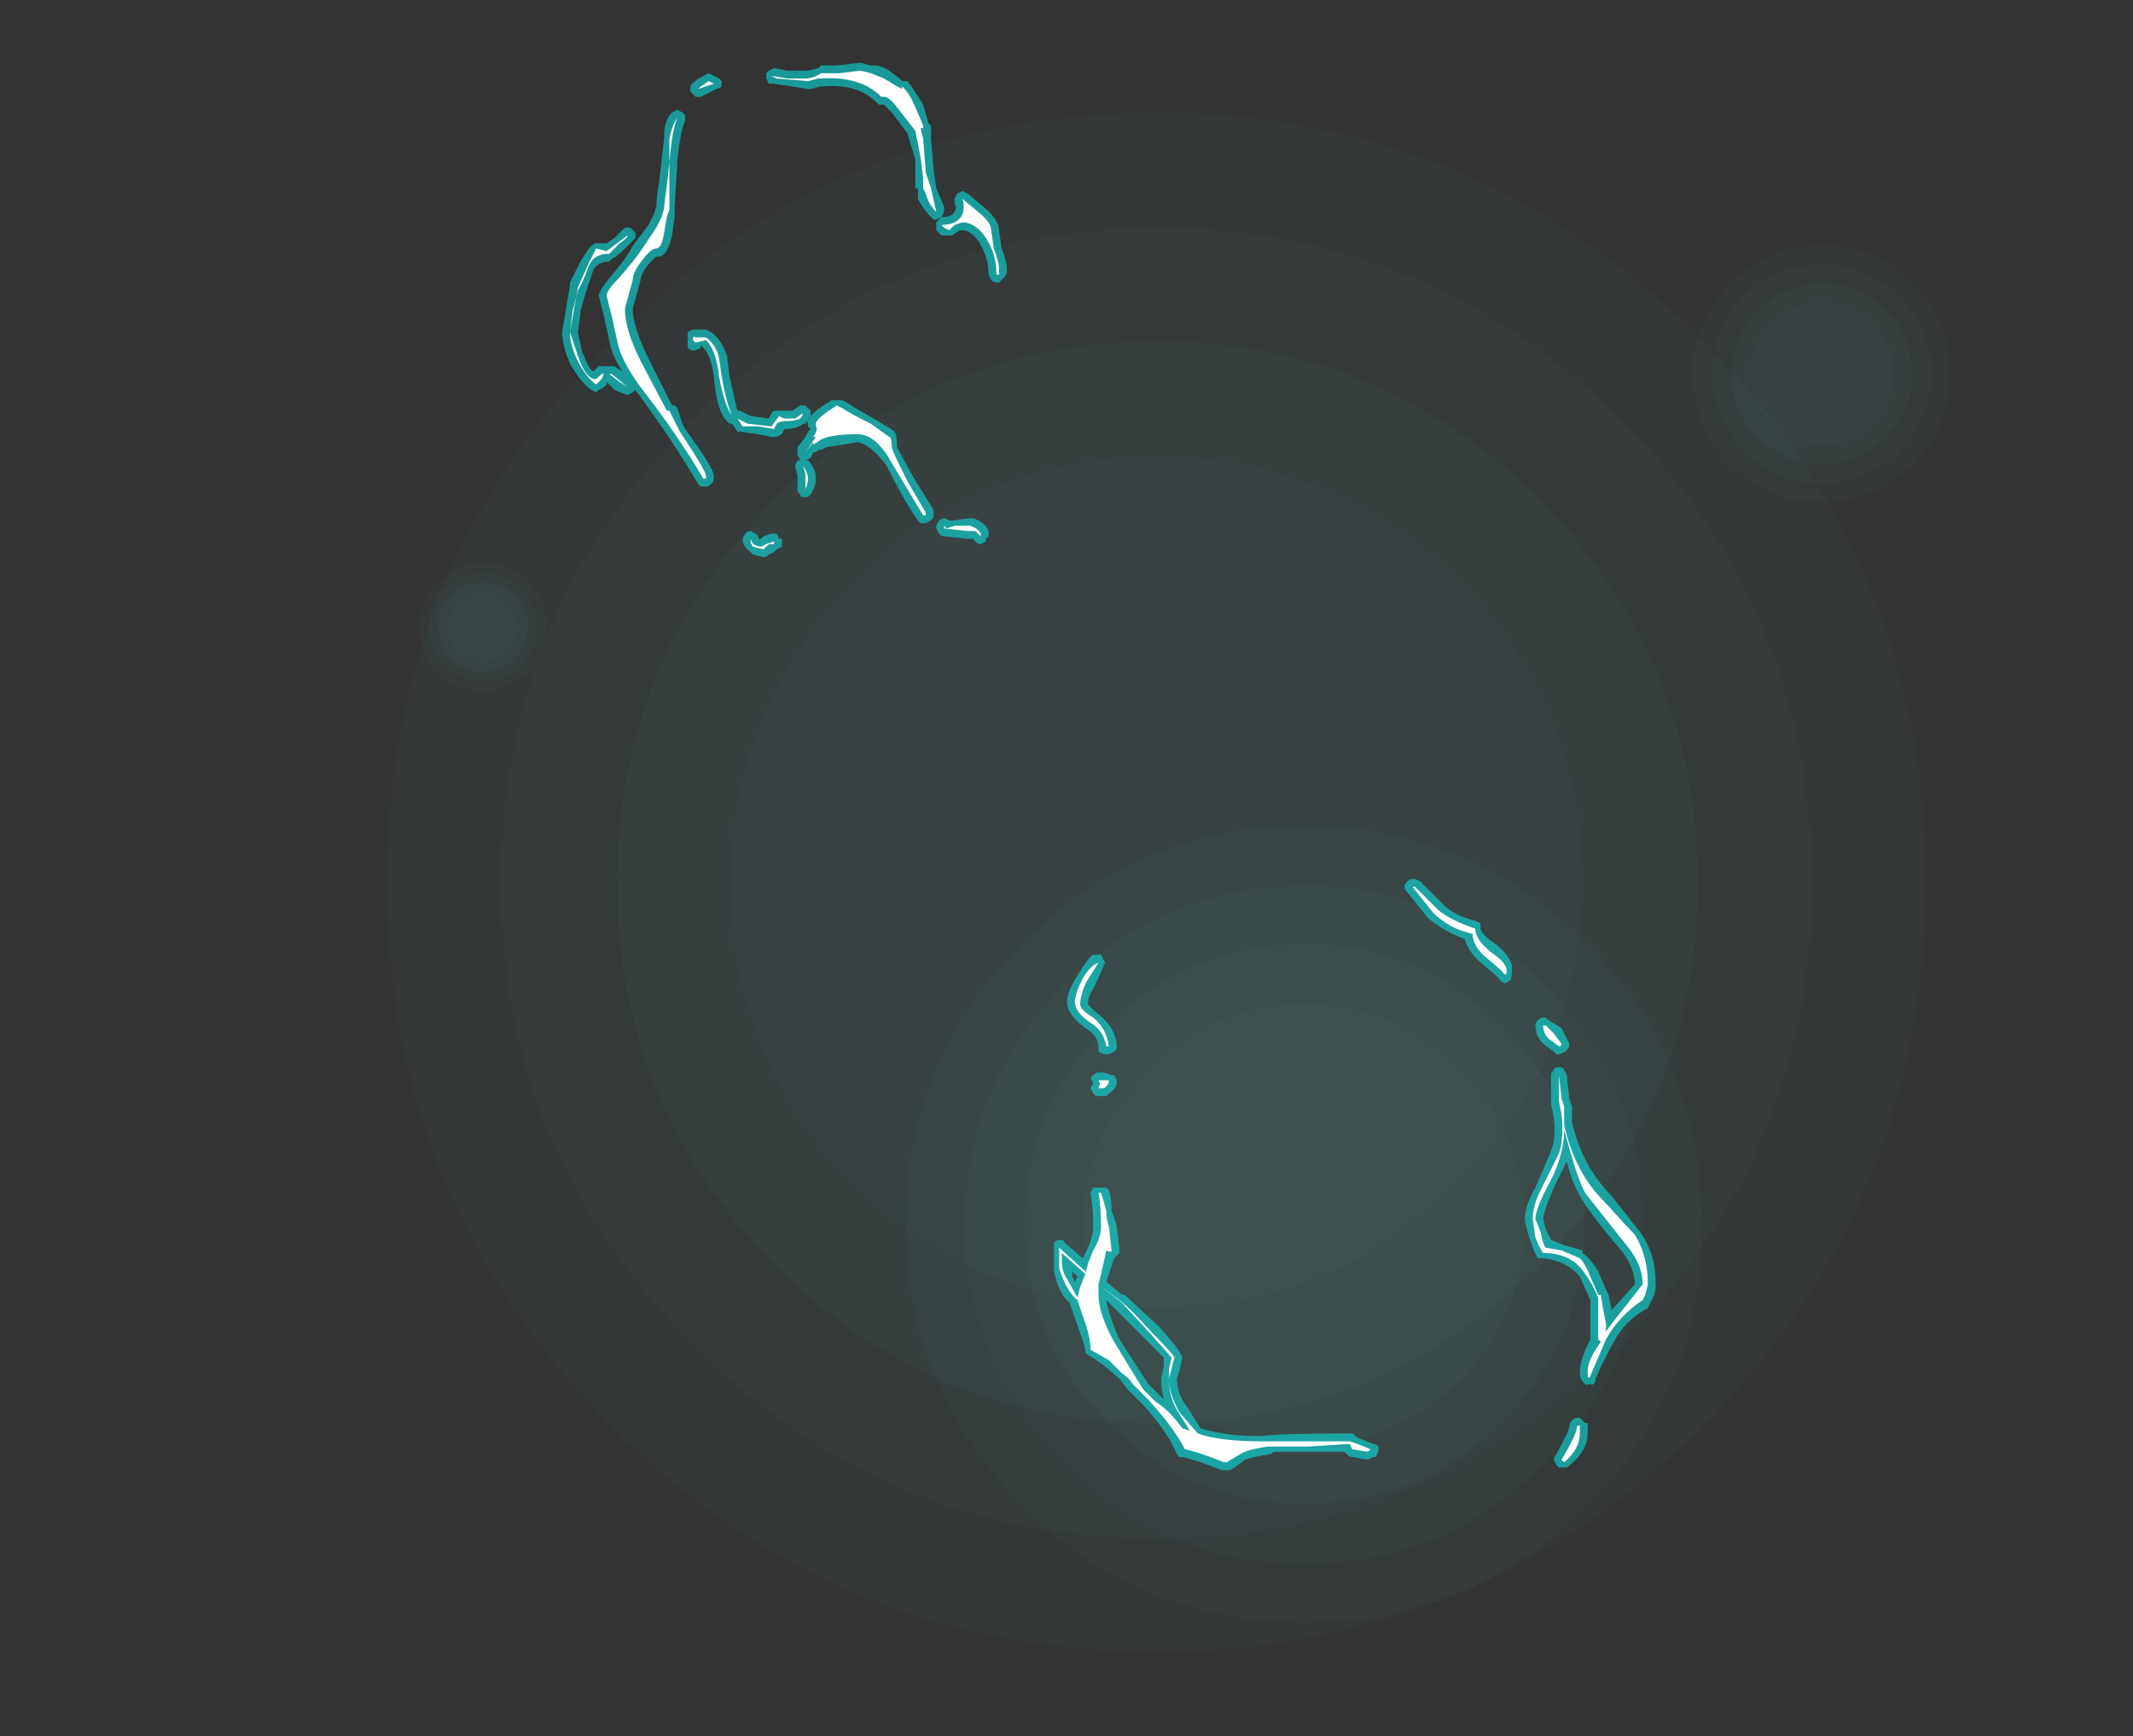 <?xml version="1.0" encoding="UTF-8" standalone="no"?>
<svg xmlns:ffdec="https://www.free-decompiler.com/flash" xmlns:xlink="http://www.w3.org/1999/xlink" ffdec:objectType="frame" height="232.3px" width="285.35px" xmlns="http://www.w3.org/2000/svg">
  <rect width="100%" height="100%" fill="#333333" stroke="none"/>
  <g transform="matrix(1.0, 0.0, 0.0, 1.0, 154.65, 117.95)">
    <use ffdec:characterId="843" height="32.65" transform="matrix(4.918, 0.0, 0.0, 6.306, -102.85, -102.85)" width="41.85" xlink:href="#shape0"/>
    <use ffdec:characterId="843" height="32.65" transform="matrix(0.408, 0.0, 0.0, 0.523, -98.6, -42.6)" width="41.85" xlink:href="#shape0"/>
    <use ffdec:characterId="843" height="32.65" transform="matrix(2.546, 0.0, 0.0, 3.264, -33.45, -7.45)" width="41.85" xlink:href="#shape0"/>
    <use ffdec:characterId="843" height="32.65" transform="matrix(0.822, 0.0, 0.0, 1.054, 71.85, -85.15)" width="41.85" xlink:href="#shape0"/>
    <use ffdec:characterId="863" height="26.9" transform="matrix(7.0, 0.0, 0.0, 7.0, -79.45, -109.55)" width="20.9" xlink:href="#shape1"/>
  </g>
  <defs>
    <g id="shape0" transform="matrix(1.0, 0.0, 0.0, 1.0, 0.0, 0.0)">
      <path d="M29.15 9.95 Q32.5 12.6 32.5 16.35 32.5 20.1 29.15 22.7 25.75 25.35 20.95 25.35 16.1 25.35 12.75 22.7 9.35 20.1 9.35 16.35 9.35 12.6 12.75 9.95 16.1 7.3 20.95 7.3 25.75 7.3 29.15 9.95" fill="#7fffff" fill-opacity="0.078" fill-rule="evenodd" stroke="none"/>
      <path d="M31.35 8.2 Q35.65 11.6 35.65 16.35 35.65 21.05 31.35 24.45 27.0 27.8 20.95 27.8 14.85 27.8 10.55 24.45 6.25 21.05 6.25 16.35 6.25 11.6 10.55 8.2 14.85 4.85 20.95 4.85 27.0 4.85 31.35 8.2 M29.15 9.95 Q25.75 7.3 20.95 7.3 16.1 7.3 12.75 9.95 9.35 12.6 9.35 16.35 9.35 20.1 12.75 22.7 16.1 25.35 20.95 25.35 25.75 25.35 29.15 22.7 32.5 20.1 32.5 16.35 32.5 12.6 29.15 9.95" fill="#7fffff" fill-opacity="0.059" fill-rule="evenodd" stroke="none"/>
      <path d="M33.55 6.5 Q38.75 10.55 38.75 16.35 38.75 22.1 33.55 26.15 28.3 30.25 20.95 30.25 13.55 30.25 8.35 26.15 3.1 22.1 3.1 16.35 3.1 10.55 8.35 6.5 13.55 2.45 20.95 2.45 28.3 2.45 33.55 6.5 M31.35 8.2 Q27.0 4.85 20.95 4.85 14.85 4.85 10.55 8.2 6.25 11.6 6.25 16.35 6.25 21.05 10.55 24.45 14.85 27.8 20.95 27.8 27.0 27.8 31.35 24.45 35.65 21.05 35.65 16.35 35.65 11.6 31.35 8.2" fill="#7fffff" fill-opacity="0.039" fill-rule="evenodd" stroke="none"/>
      <path d="M35.75 4.8 Q41.85 9.55 41.85 16.35 41.85 23.1 35.75 27.9 29.6 32.65 20.95 32.65 12.25 32.65 6.15 27.9 0.0 23.1 0.0 16.35 0.0 9.55 6.15 4.8 12.25 0.0 20.95 0.0 29.6 0.0 35.75 4.8 M33.55 6.5 Q28.3 2.45 20.95 2.45 13.55 2.45 8.35 6.5 3.1 10.55 3.1 16.35 3.1 22.1 8.35 26.15 13.55 30.25 20.95 30.25 28.3 30.25 33.55 26.15 38.75 22.1 38.75 16.35 38.75 10.55 33.55 6.5" fill="#7fffff" fill-opacity="0.02" fill-rule="evenodd" stroke="none"/>
    </g>
    <g id="shape1" transform="matrix(1.0, 0.0, 0.0, 1.0, 11.35, 15.65)">
      <path d="M4.95 -0.05 L5.05 0.0 5.5 0.45 Q5.7 0.65 6.1 0.75 L6.2 0.8 6.2 0.9 Q6.25 1.05 6.5 1.2 6.85 1.5 6.8 1.7 6.8 1.9 6.75 1.9 6.65 2.0 6.55 1.85 L6.5 1.8 6.15 1.5 Q5.95 1.3 5.9 1.1 5.5 0.95 5.2 0.7 L4.8 0.2 Q4.75 0.15 4.75 0.1 4.75 0.05 4.8 0.0 4.85 -0.05 4.9 -0.05 L4.95 -0.05 M7.45 2.6 L7.5 2.65 7.75 2.8 7.9 3.1 Q7.9 3.25 7.7 3.3 L7.65 3.3 7.6 3.25 7.4 3.1 Q7.25 2.95 7.25 2.75 7.25 2.7 7.3 2.65 7.35 2.6 7.4 2.6 L7.45 2.6 M7.7 3.55 Q7.8 3.55 7.8 3.6 L7.85 3.7 7.9 4.15 7.95 4.3 7.95 4.6 Q8.15 5.45 8.7 6.0 L9.25 6.7 Q9.55 7.1 9.55 7.7 9.55 7.85 9.5 7.95 L9.4 8.15 Q8.95 8.4 8.75 8.8 8.6 9.05 8.4 9.5 L8.4 9.55 Q8.35 9.65 8.3 9.6 8.2 9.65 8.15 9.55 8.1 9.5 8.1 9.35 8.1 9.15 8.3 8.75 L8.3 8.0 8.1 7.55 Q7.85 7.25 7.4 7.2 7.35 7.2 7.3 7.2 7.25 7.15 7.15 6.85 7.05 6.55 7.05 6.45 7.05 6.2 7.25 5.85 L7.55 5.15 Q7.65 4.9 7.6 4.5 L7.55 4.25 7.55 3.7 Q7.55 3.65 7.6 3.6 7.6 3.55 7.7 3.55 M7.65 5.75 Q7.4 6.3 7.4 6.45 L7.45 6.65 7.55 6.85 7.8 6.95 8.15 7.05 8.15 7.1 Q8.3 7.2 8.45 7.45 L8.6 7.8 8.65 7.9 8.7 8.15 8.7 8.2 9.15 7.7 Q9.15 7.35 8.85 7.0 8.25 6.3 8.1 6.0 7.95 5.75 7.85 5.35 L7.65 5.75 M3.8 10.6 L3.9 10.65 4.15 10.75 Q4.2 10.75 4.25 10.8 L4.25 10.9 4.2 11.0 4.15 11.0 4.05 11.05 3.75 11.0 Q3.7 11.0 3.65 10.95 L3.6 10.9 2.25 10.9 Q2.2 10.95 2.15 10.95 1.85 11.0 1.7 11.05 1.45 11.25 1.4 11.25 L1.25 11.25 Q0.75 11.05 0.5 11.0 L0.45 11.0 0.4 10.95 Q0.25 10.55 -0.25 10.0 L-0.55 9.7 -0.7 9.5 -1.0 9.25 Q-1.2 9.1 -1.3 9.05 L-1.35 9.0 -1.35 8.95 Q-1.4 8.75 -1.55 8.35 L-1.65 8.05 Q-1.85 7.9 -1.95 7.45 L-1.95 6.9 Q-1.9 6.85 -1.85 6.85 -1.75 6.85 -1.75 6.9 L-1.4 7.2 -1.3 7.0 Q-1.2 6.75 -1.2 6.6 -1.2 6.2 -1.25 6.0 L-1.25 5.95 -1.2 5.85 -0.95 5.85 -0.9 5.9 Q-0.85 6.05 -0.85 6.3 -0.8 6.4 -0.75 6.6 L-0.7 7.0 -0.7 7.1 Q-0.75 7.15 -0.8 7.2 L-0.95 7.65 -0.65 7.9 -0.6 7.9 0.05 8.5 Q0.5 9.0 0.5 9.1 L0.45 9.35 0.4 9.5 Q0.4 9.8 0.6 10.05 L0.85 10.45 Q1.3 10.6 2.05 10.6 L2.05 10.6 Q2.25 10.55 3.7 10.55 3.8 10.55 3.8 10.6 M0.15 9.1 L-0.95 8.0 Q-0.9 8.3 -0.7 8.75 L-0.15 9.6 0.15 9.9 Q0.1 9.7 0.1 9.5 L0.15 9.25 0.15 9.1 M7.95 10.3 Q8.0 10.25 8.05 10.25 L8.1 10.25 8.2 10.35 8.25 10.35 8.25 10.55 Q8.25 10.9 7.85 11.2 L7.7 11.2 7.65 11.15 7.6 11.05 Q7.6 11.0 7.65 10.95 7.9 10.5 7.9 10.4 7.9 10.35 7.95 10.3 M-8.9 -15.2 Q-8.85 -15.3 -8.65 -15.4 L-8.55 -15.45 -8.35 -15.35 -8.3 -15.3 -8.3 -15.2 Q-8.35 -15.15 -8.4 -15.15 L-8.7 -15.0 -8.8 -15.0 -8.9 -15.1 -8.9 -15.2 M-9.4 -14.25 Q-9.4 -14.55 -9.25 -14.7 L-9.15 -14.75 -9.05 -14.7 -9.0 -14.65 Q-9.0 -14.6 -9.0 -14.55 -9.1 -14.3 -9.15 -13.75 L-9.15 -13.7 -9.2 -12.9 -9.2 -12.7 -9.25 -12.35 Q-9.35 -11.9 -9.55 -11.95 L-9.7 -11.8 Q-9.85 -11.6 -9.85 -11.5 L-10.0 -10.95 Q-10.0 -10.6 -9.7 -10.0 L-9.25 -9.1 -9.2 -9.1 -9.15 -9.05 -9.05 -8.75 -9.0 -8.65 Q-8.45 -7.9 -8.45 -7.75 L-8.45 -7.7 Q-8.45 -7.65 -8.5 -7.6 -8.55 -7.55 -8.6 -7.55 L-8.7 -7.55 -8.75 -7.6 Q-9.25 -8.45 -9.95 -9.4 L-9.95 -9.4 -10.0 -9.35 -10.1 -9.3 Q-10.25 -9.35 -10.35 -9.4 L-10.5 -9.55 -10.5 -9.5 Q-10.6 -9.4 -10.65 -9.4 L-10.7 -9.35 -10.8 -9.4 Q-11.0 -9.55 -11.2 -9.9 -11.35 -10.25 -11.35 -10.5 L-11.2 -11.4 -11.2 -11.45 -11.0 -11.85 Q-10.8 -12.2 -10.7 -12.2 L-10.5 -12.2 -10.35 -12.3 -10.15 -12.5 -10.05 -12.5 -9.95 -12.4 -9.95 -12.3 -10.15 -12.1 Q-10.3 -11.95 -10.4 -11.9 L-10.45 -11.85 Q-10.65 -11.85 -10.75 -11.7 -10.85 -11.4 -10.9 -11.25 L-11.0 -10.9 -11.0 -10.85 -11.05 -10.5 -10.95 -10.05 -10.95 -10.1 Q-10.85 -9.8 -10.75 -9.75 L-10.65 -9.85 -10.35 -9.85 -10.2 -9.75 Q-10.4 -10.05 -10.45 -10.35 L-10.55 -10.8 -10.65 -11.2 Q-10.65 -11.3 -10.35 -11.65 -10.1 -11.95 -10.0 -12.15 L-9.7 -12.55 -9.6 -12.75 -9.55 -12.9 Q-9.55 -13.05 -9.5 -13.35 L-9.45 -13.75 -9.45 -13.8 -9.4 -14.2 -9.4 -14.25 M-7.45 -15.35 L-7.45 -15.45 -7.4 -15.5 -7.3 -15.55 -7.05 -15.5 -6.7 -15.5 Q-6.6 -15.5 -6.45 -15.55 L-6.4 -15.6 -6.1 -15.6 -5.65 -15.65 -5.45 -15.6 -5.4 -15.6 Q-5.25 -15.6 -5.1 -15.5 L-4.9 -15.35 -4.85 -15.3 -4.75 -15.3 Q-4.6 -15.1 -4.45 -14.85 L-4.35 -14.5 -4.3 -14.45 -4.3 -14.2 -4.25 -13.6 -4.2 -13.25 -4.05 -12.9 -4.05 -12.8 -4.1 -12.7 -4.2 -12.65 -4.25 -12.65 -4.3 -12.7 Q-4.45 -12.85 -4.55 -13.05 L-4.55 -13.25 -4.6 -13.25 -4.6 -13.45 Q-4.6 -13.7 -4.6 -13.8 L-4.75 -14.3 -5.05 -14.7 -5.2 -14.85 -5.3 -14.85 -5.35 -14.9 Q-5.7 -15.25 -6.35 -15.2 L-6.4 -15.2 -6.6 -15.15 -6.65 -15.15 -7.3 -15.25 -7.4 -15.25 -7.45 -15.35 M-2.9 -11.55 L-3.0 -11.45 -3.05 -11.45 Q-3.1 -11.45 -3.15 -11.5 L-3.2 -11.6 Q-3.2 -11.95 -3.4 -12.25 -3.55 -12.45 -3.7 -12.45 L-3.75 -12.45 -3.9 -12.35 -4.1 -12.35 -4.2 -12.45 -4.2 -12.6 -4.1 -12.7 Q-3.9 -12.7 -3.85 -12.8 -3.8 -12.9 -3.85 -12.95 L-3.85 -13.05 -3.8 -13.15 -3.7 -13.2 -3.6 -13.15 -3.3 -12.9 Q-3.0 -12.65 -3.0 -12.45 L-2.95 -12.1 Q-2.85 -11.85 -2.85 -11.7 -2.85 -11.6 -2.9 -11.55 M-5.0 -8.6 Q-4.95 -8.55 -4.95 -8.3 L-4.65 -7.75 -4.25 -7.1 -4.25 -7.05 Q-4.25 -7.0 -4.25 -6.95 -4.3 -6.9 -4.4 -6.85 L-4.5 -6.85 -4.55 -6.9 Q-4.8 -7.25 -5.15 -7.95 -5.45 -8.35 -5.7 -8.4 L-6.3 -8.3 -6.4 -8.25 -6.45 -8.25 Q-6.5 -8.2 -6.55 -8.2 L-6.6 -8.1 -6.7 -8.05 -6.65 -8.05 -6.6 -8.0 Q-6.5 -7.85 -6.5 -7.7 -6.5 -7.55 -6.6 -7.4 L-6.65 -7.35 -6.75 -7.35 Q-6.8 -7.35 -6.8 -7.4 L-6.85 -7.45 Q-6.85 -7.55 -6.85 -7.7 L-6.85 -7.75 -6.9 -7.95 -6.85 -8.05 -6.8 -8.05 -6.85 -8.15 -6.85 -8.3 -6.7 -8.5 -6.65 -8.6 -6.6 -8.65 -6.65 -8.7 -6.65 -8.75 Q-6.7 -8.9 -6.2 -9.2 L-6.0 -9.2 -5.9 -9.15 Q-5.75 -9.05 -5.4 -8.85 -5.05 -8.65 -5.0 -8.6 M-8.75 -10.55 L-8.6 -10.55 -8.5 -10.5 Q-8.3 -10.35 -8.2 -10.05 L-8.15 -9.65 Q-8.05 -9.2 -8.0 -9.0 L-7.95 -9.0 -7.75 -8.9 -7.4 -8.85 -7.35 -8.95 -7.3 -9.0 -6.95 -9.0 -6.8 -9.1 -6.7 -9.1 -6.6 -9.0 -6.6 -8.9 Q-6.65 -8.8 -6.7 -8.75 L-6.75 -8.75 Q-6.85 -8.65 -7.1 -8.65 L-7.15 -8.55 -7.25 -8.5 -7.35 -8.5 -7.6 -8.55 -7.95 -8.6 -8.0 -8.6 -8.1 -8.75 -8.15 -8.75 -8.2 -8.8 Q-8.4 -9.0 -8.45 -9.65 -8.5 -10.05 -8.65 -10.2 L-8.7 -10.25 -8.7 -10.2 Q-8.8 -10.15 -8.85 -10.15 -8.9 -10.15 -8.95 -10.2 L-8.95 -10.5 Q-8.9 -10.55 -8.8 -10.55 L-8.75 -10.55 M-7.15 -6.4 L-7.25 -6.35 -7.3 -6.3 -7.4 -6.25 Q-7.45 -6.2 -7.5 -6.2 L-7.7 -6.25 -7.75 -6.3 Q-7.9 -6.4 -7.9 -6.55 L-7.85 -6.65 Q-7.8 -6.7 -7.75 -6.7 L-7.65 -6.65 -7.6 -6.6 -7.6 -6.55 -7.55 -6.55 -7.5 -6.6 -7.35 -6.65 -7.25 -6.65 -7.2 -6.55 -7.15 -6.55 Q-7.15 -6.5 -7.15 -6.4 M-3.5 -6.95 Q-3.25 -6.85 -3.2 -6.7 L-3.2 -6.6 -3.25 -6.55 -3.25 -6.5 -3.35 -6.45 -3.4 -6.45 -3.5 -6.55 -3.6 -6.55 -4.05 -6.6 Q-4.1 -6.6 -4.15 -6.65 L-4.2 -6.75 -4.2 -6.8 -4.15 -6.9 -4.05 -6.95 -3.95 -6.9 -3.9 -6.9 -3.5 -6.95 M-1.05 1.4 L-1.0 1.5 Q-0.95 1.55 -1.0 1.6 -1.05 1.75 -1.2 2.05 -1.3 2.2 -1.3 2.35 L-1.15 2.5 Q-0.8 2.75 -0.75 3.1 L-0.75 3.2 -0.8 3.25 -0.9 3.3 -1.0 3.3 -1.1 3.25 -1.1 3.15 Q-1.1 2.95 -1.35 2.8 -1.7 2.55 -1.7 2.3 -1.7 2.1 -1.5 1.8 -1.3 1.45 -1.2 1.4 L-1.05 1.4 M-0.85 3.7 L-0.8 3.7 -0.75 3.8 -0.75 3.85 Q-0.75 3.95 -0.9 4.05 L-0.95 4.1 -1.15 4.1 -1.2 4.05 -1.25 3.95 -1.2 3.85 -1.25 3.75 -1.2 3.7 Q-1.15 3.65 -1.1 3.65 L-1.0 3.65 -0.85 3.7 M-1.6 7.45 L-1.6 7.55 -1.55 7.65 -1.5 7.55 -1.6 7.45" fill="#00ffff" fill-opacity="0.502" fill-rule="evenodd" stroke="none"/>
      <path d="M-9.15 -14.6 Q-9.25 -14.35 -9.3 -13.75 L-9.3 -14.2 Q-9.25 -14.45 -9.15 -14.6 M-7.35 -15.4 L-7.05 -15.35 -6.7 -15.35 Q-6.55 -15.35 -6.4 -15.45 L-6.05 -15.45 -5.65 -15.5 -5.45 -15.45 -5.2 -15.35 -4.95 -15.2 -4.85 -15.15 -4.85 -15.2 Q-4.7 -15.05 -4.6 -14.8 L-4.45 -14.45 -4.45 -14.4 -4.5 -14.4 -4.45 -14.2 -4.4 -13.55 -4.3 -13.25 -4.2 -12.8 Q-4.35 -12.95 -4.4 -13.15 L-4.45 -13.25 -4.45 -13.45 -4.5 -13.85 -4.6 -14.35 -4.95 -14.8 Q-5.1 -15.0 -5.2 -15.0 L-5.25 -15.0 Q-5.65 -15.4 -6.4 -15.35 L-6.45 -15.35 -6.65 -15.3 -7.25 -15.35 -7.35 -15.4 M-8.45 -15.25 L-8.75 -15.15 Q-8.7 -15.2 -8.55 -15.3 L-8.45 -15.25 M-3.7 -13.05 L-3.4 -12.8 Q-3.15 -12.6 -3.15 -12.45 L-3.1 -12.1 Q-3.0 -11.85 -3.0 -11.7 L-3.0 -11.6 -3.05 -11.6 Q-3.05 -12.0 -3.25 -12.3 -3.45 -12.6 -3.7 -12.6 L-3.85 -12.55 -3.95 -12.45 -4.05 -12.5 -4.1 -12.55 Q-3.8 -12.55 -3.7 -12.75 -3.65 -12.9 -3.7 -13.05 M-5.1 -8.5 Q-5.05 -8.5 -5.05 -8.3 -5.05 -8.25 -4.75 -7.65 L-4.4 -7.05 -4.4 -7.0 -4.45 -7.0 -5.05 -8.0 Q-5.35 -8.55 -5.7 -8.55 -6.2 -8.55 -6.4 -8.45 L-6.55 -8.35 -6.55 -8.4 -6.7 -8.2 -6.5 -8.5 -6.55 -8.5 Q-6.45 -8.65 -6.5 -8.7 L-6.5 -8.75 Q-6.5 -8.85 -6.1 -9.1 L-6.0 -9.05 Q-5.85 -8.95 -5.45 -8.75 L-5.1 -8.5 M-9.3 -13.75 L-9.3 -12.85 -9.35 -12.7 -9.4 -12.4 Q-9.45 -12.1 -9.55 -12.1 -9.65 -12.1 -9.8 -11.9 -10.0 -11.65 -10.0 -11.5 L-10.15 -10.95 Q-10.15 -10.55 -9.85 -9.95 L-9.35 -9.0 -9.3 -9.0 -9.1 -8.6 Q-8.6 -7.85 -8.6 -7.75 L-8.6 -7.7 -8.65 -7.7 Q-9.15 -8.55 -9.85 -9.45 -10.25 -10.0 -10.3 -10.35 L-10.4 -10.8 -10.5 -11.2 Q-10.5 -11.3 -10.25 -11.55 -9.95 -11.9 -9.85 -12.05 L-9.55 -12.5 -9.45 -12.7 Q-9.4 -12.85 -9.4 -12.9 L-9.35 -13.3 -9.3 -13.75 M-10.3 -12.2 L-10.1 -12.35 Q-10.1 -12.3 -10.25 -12.2 L-10.45 -12.0 Q-10.75 -12.0 -10.85 -11.75 -10.95 -11.45 -11.05 -11.3 L-11.15 -10.9 -11.2 -10.5 -11.05 -10.05 Q-10.9 -9.6 -10.7 -9.6 L-10.6 -9.7 -10.4 -9.7 -10.1 -9.45 -10.25 -9.55 -10.45 -9.7 -10.55 -9.7 -10.6 -9.6 -10.7 -9.5 Q-10.9 -9.65 -11.05 -9.95 -11.2 -10.25 -11.2 -10.5 L-11.05 -11.35 -10.85 -11.8 -10.7 -12.1 -10.5 -12.05 -10.3 -12.2 M-8.8 -10.4 L-8.6 -10.4 Q-8.4 -10.25 -8.35 -10.0 L-8.3 -9.65 Q-8.2 -9.1 -8.1 -8.9 -8.25 -9.1 -8.35 -9.65 -8.4 -10.15 -8.6 -10.35 L-8.8 -10.3 -8.85 -10.35 Q-8.85 -10.45 -8.8 -10.4 M-9.35 -8.95 L-9.35 -8.95 M-6.8 -8.85 Q-6.9 -8.8 -7.1 -8.8 -7.2 -8.8 -7.25 -8.75 L-7.3 -8.65 -7.6 -8.7 -7.9 -8.7 -8.0 -8.85 -7.8 -8.75 -7.35 -8.7 -7.2 -8.9 Q-7.15 -8.85 -7.05 -8.85 L-6.9 -8.85 -6.75 -8.95 Q-6.75 -8.9 -6.8 -8.85 M-6.65 -7.7 Q-6.65 -7.6 -6.7 -7.5 L-6.7 -7.8 -6.75 -7.95 Q-6.65 -7.8 -6.65 -7.7 M-7.7 -6.45 Q-7.6 -6.4 -7.55 -6.4 L-7.45 -6.45 -7.3 -6.5 -7.3 -6.45 -7.4 -6.45 -7.5 -6.35 -7.7 -6.4 Q-7.75 -6.45 -7.75 -6.55 L-7.7 -6.45 M-3.35 -6.6 L-3.45 -6.7 -3.6 -6.7 -4.05 -6.75 -4.05 -6.8 -4.0 -6.75 -3.85 -6.8 -3.55 -6.8 Q-3.4 -6.75 -3.35 -6.65 L-3.35 -6.6 M-1.25 2.7 Q-1.55 2.5 -1.55 2.3 -1.55 2.15 -1.4 1.85 -1.25 1.6 -1.1 1.55 L-1.35 1.95 Q-1.45 2.2 -1.45 2.35 -1.45 2.45 -1.2 2.6 -0.95 2.8 -0.9 3.15 L-0.95 3.15 Q-1.0 2.85 -1.25 2.7 M-1.1 3.8 L-0.9 3.8 Q-0.9 3.9 -1.0 3.95 L-1.1 3.95 Q-1.05 3.85 -1.1 3.8 M-0.95 7.05 L-1.05 7.5 -1.1 7.7 -0.7 8.0 Q-0.5 8.15 -0.1 8.6 0.35 9.05 0.35 9.1 L0.25 9.5 Q0.25 9.8 0.45 10.15 L0.8 10.55 Q1.2 10.7 2.05 10.7 L2.1 10.7 Q2.15 10.7 3.7 10.7 L3.85 10.75 4.1 10.85 4.05 10.9 3.75 10.85 3.7 10.75 2.9 10.8 2.15 10.8 Q1.75 10.85 1.6 10.95 L1.35 11.1 1.3 11.1 Q0.8 10.9 0.55 10.85 0.35 10.45 -0.15 9.9 L-0.45 9.6 Q-0.5 9.5 -0.65 9.4 L-0.9 9.15 -1.25 8.95 Q-1.25 8.7 -1.4 8.3 L-1.5 8.0 Q-1.7 7.85 -1.85 7.4 L-1.85 7.0 -1.35 7.45 -1.35 7.5 -1.3 7.3 -1.2 7.05 Q-1.05 6.8 -1.05 6.6 -1.05 6.2 -1.1 5.95 L-1.05 5.95 Q-1.0 6.1 -0.95 6.3 -0.95 6.45 -0.9 6.6 L-0.85 7.05 Q-0.85 7.1 -0.95 7.05 M-1.1 7.9 Q-1.1 8.25 -0.8 8.8 L-0.25 9.7 0.0 9.95 Q0.25 10.1 0.5 10.45 L0.65 10.5 0.4 10.1 Q0.25 9.85 0.25 9.5 L0.25 9.3 0.3 9.1 -0.1 8.65 -0.65 8.05 -1.1 7.7 -1.1 7.9 M-1.35 7.5 L-1.8 7.1 -1.8 7.25 Q-1.8 7.45 -1.7 7.6 L-1.5 7.95 -1.45 7.75 -1.35 7.5 M6.4 1.35 Q6.7 1.55 6.7 1.7 6.7 1.85 6.6 1.7 L6.25 1.4 Q6.05 1.2 6.05 1.0 5.6 0.9 5.3 0.6 L4.9 0.1 4.95 0.1 5.4 0.55 Q5.65 0.75 6.1 0.9 6.1 1.1 6.4 1.35 M7.6 2.9 L7.75 3.1 Q7.75 3.15 7.7 3.15 L7.5 3.0 Q7.4 2.9 7.4 2.75 L7.45 2.75 7.6 2.9 M7.7 3.7 L7.75 4.15 7.8 4.3 7.8 4.65 Q8.0 5.55 8.55 6.1 9.05 6.65 9.15 6.75 9.4 7.15 9.4 7.7 L9.35 7.9 9.3 8.0 Q8.85 8.3 8.6 8.75 L8.3 9.45 Q8.25 9.55 8.25 9.35 8.25 9.15 8.5 8.8 L8.45 8.75 8.45 7.9 8.5 7.9 8.55 8.2 8.6 8.45 8.6 8.6 8.75 8.4 9.3 7.7 Q9.3 7.3 8.95 6.9 8.4 6.2 8.2 5.95 8.05 5.65 7.9 5.1 L7.8 4.75 Q7.8 5.2 7.55 5.7 7.25 6.25 7.25 6.45 L7.35 6.7 Q7.4 6.95 7.45 7.0 L7.75 7.05 8.1 7.2 Q8.2 7.3 8.3 7.55 L8.45 7.9 8.45 7.95 Q8.35 7.7 8.2 7.5 7.95 7.1 7.4 7.1 7.35 7.05 7.25 6.8 L7.2 6.45 Q7.2 6.2 7.35 5.9 L7.7 5.2 Q7.8 4.9 7.75 4.45 L7.7 4.2 7.7 3.7 M8.1 10.4 L8.1 10.55 Q8.1 10.85 7.8 11.1 L7.75 11.05 Q8.05 10.55 8.05 10.4 L8.1 10.4" fill="#ffffff" fill-rule="evenodd" stroke="none"/>
    </g>
  </defs>
</svg>
